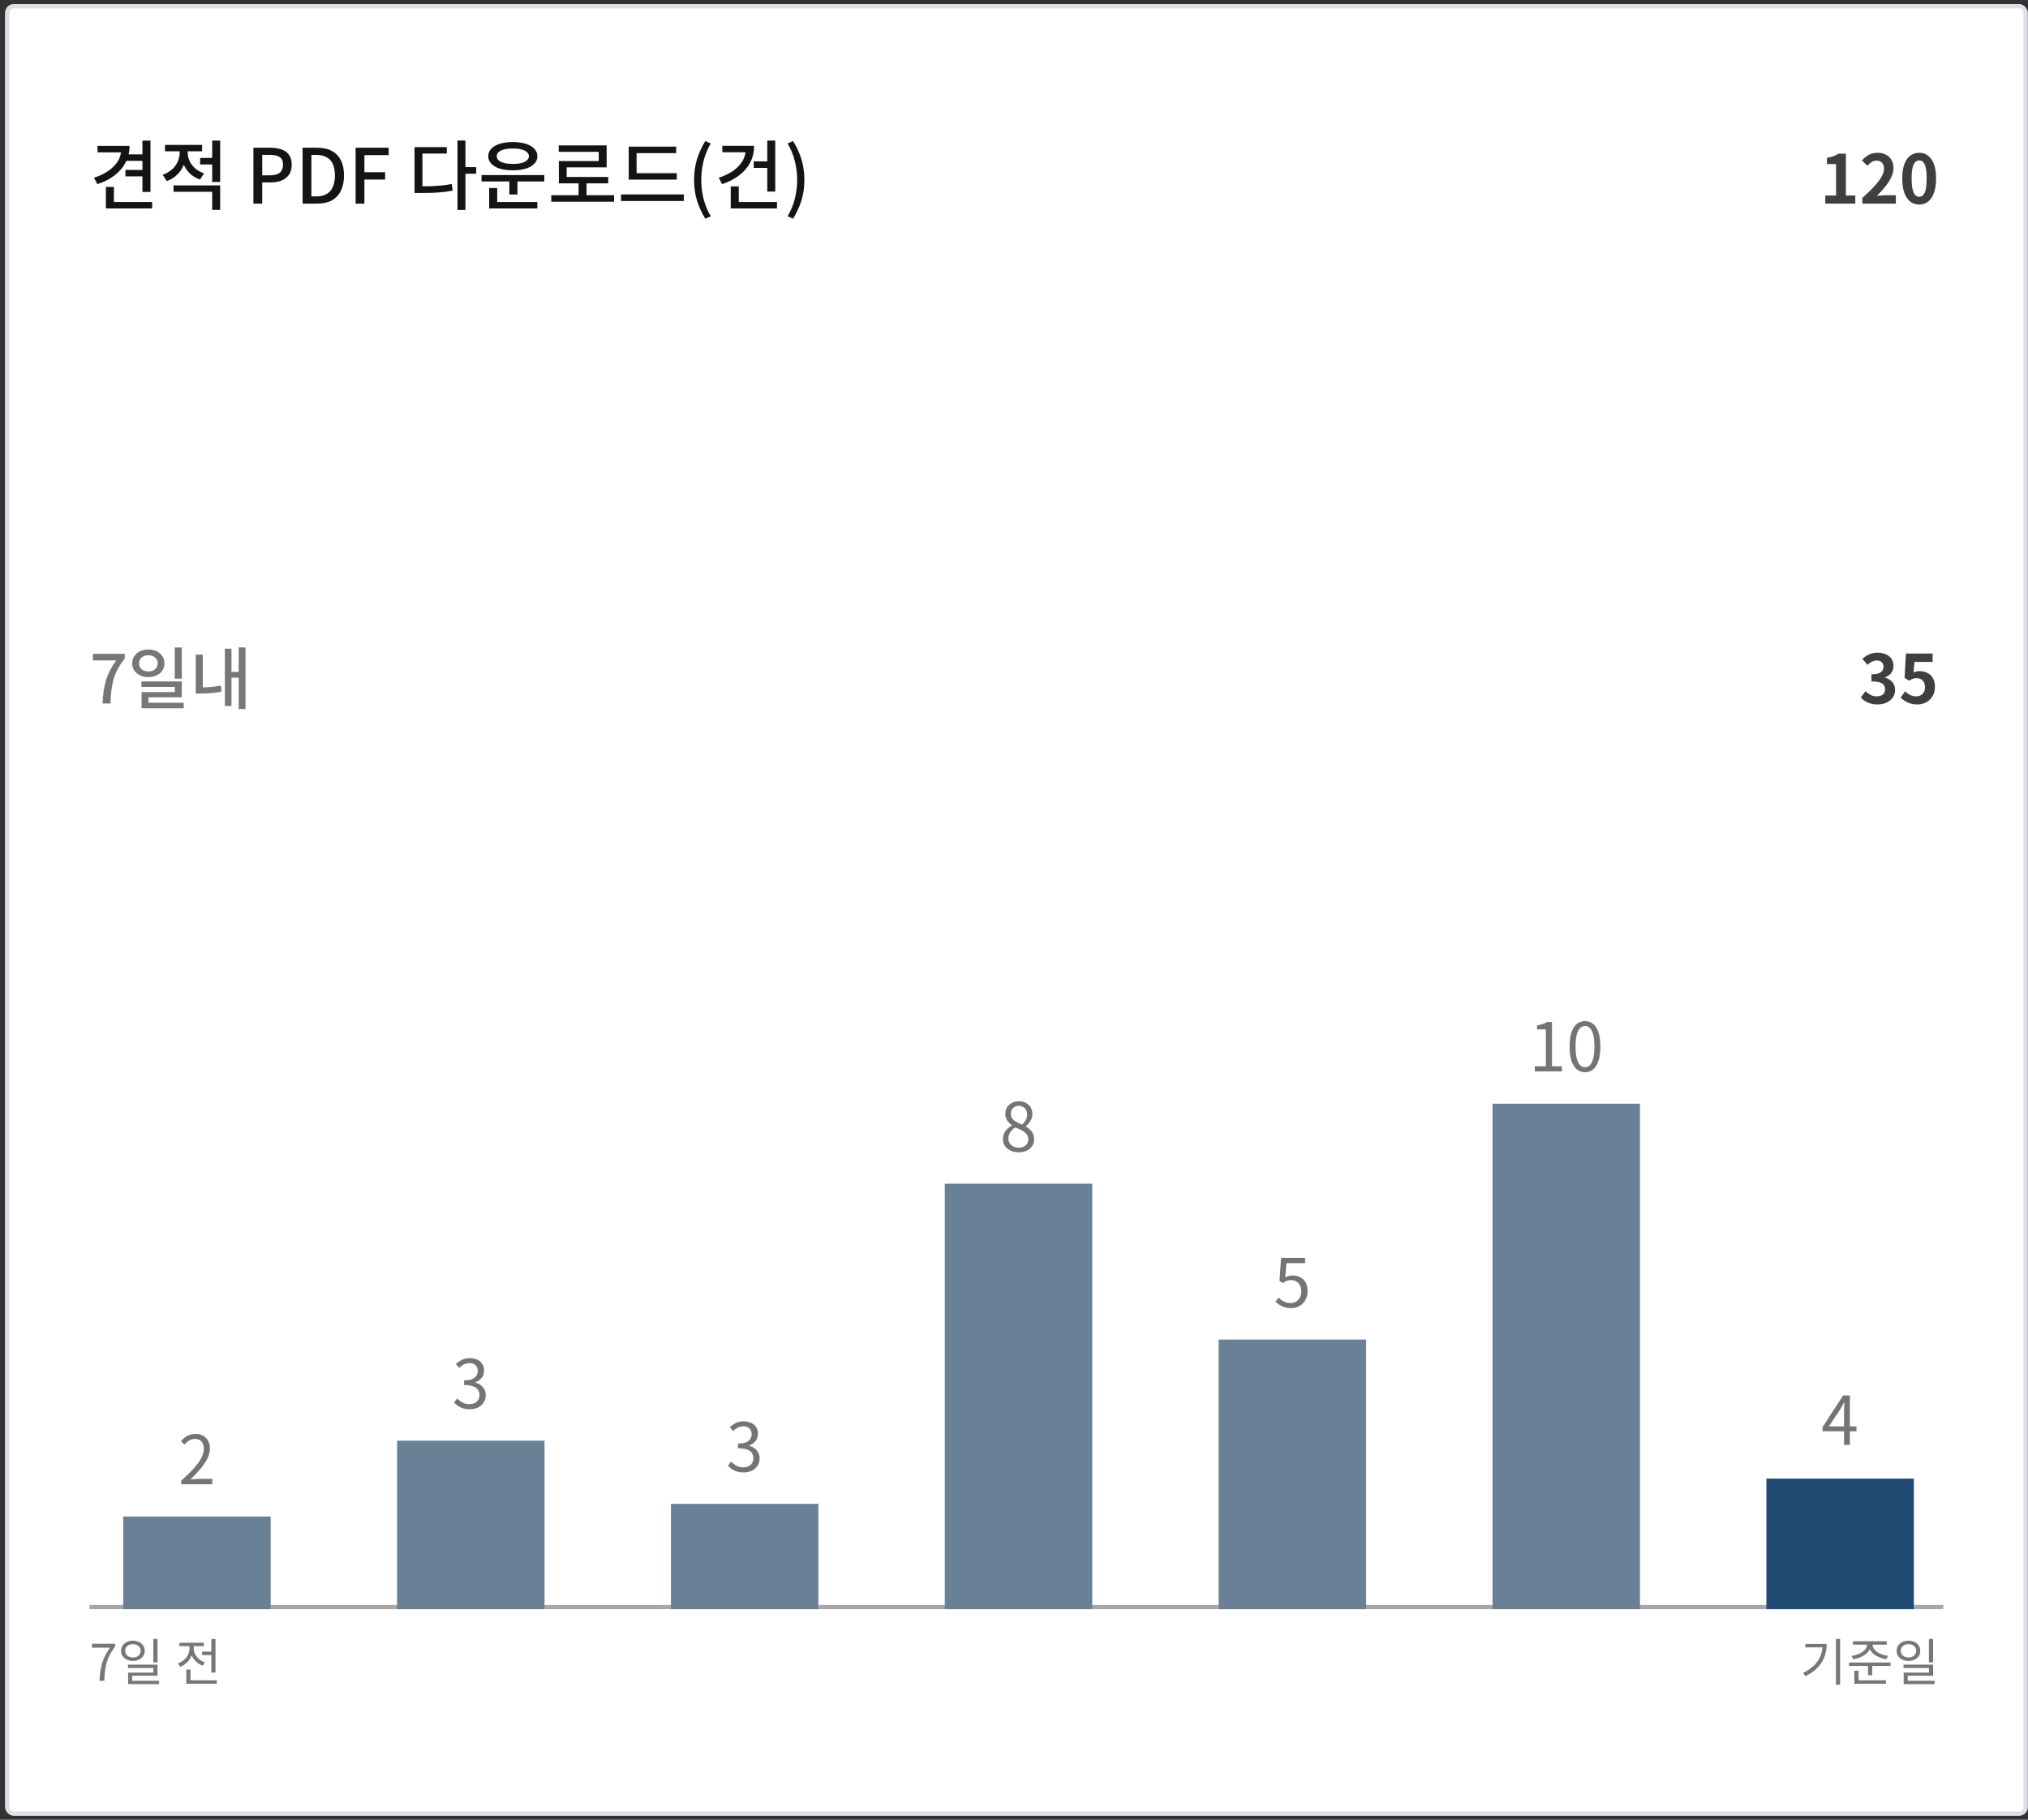 <svg width="361" height="324" viewBox="0 0 361 324" fill="none" xmlns="http://www.w3.org/2000/svg">
<rect x="0" y="0" width="361" height="324" fill="#333333" stroke="none"/>
<g clip-path="url(#clip0_383_5258)">
<rect x="0.93" y="0.75" width="360" height="322.5" rx="1.5" fill="white"/>
<path d="M25.353 25.032H26.784V34.171H25.353V25.032ZM21.573 25.977H23.058C23.058 27.056 22.824 28.042 22.356 28.933C21.897 29.815 21.24 30.584 20.385 31.241C19.53 31.89 18.513 32.403 17.334 32.781L16.727 31.646C17.717 31.331 18.572 30.922 19.292 30.418C20.021 29.914 20.583 29.343 20.979 28.703C21.375 28.055 21.573 27.354 21.573 26.598V25.977ZM17.361 25.977H22.451V27.124H17.361V25.977ZM22.437 27.488H25.569V28.636H22.437V27.488ZM22.329 30.256H25.502V31.404H22.329V30.256ZM18.846 35.967H27.081V37.114H18.846V35.967ZM18.846 33.28H20.277V36.682H18.846V33.28ZM31.981 26.273H33.142V27.178C33.142 27.934 33.002 28.649 32.723 29.325C32.453 30 32.062 30.589 31.549 31.093C31.036 31.597 30.415 31.98 29.686 32.24L28.957 31.12C29.443 30.949 29.87 30.729 30.239 30.459C30.617 30.189 30.937 29.878 31.198 29.527C31.459 29.167 31.652 28.789 31.778 28.393C31.913 27.988 31.981 27.583 31.981 27.178V26.273ZM32.264 26.273H33.412V27.165C33.412 27.677 33.524 28.177 33.749 28.663C33.974 29.149 34.303 29.585 34.735 29.973C35.167 30.351 35.693 30.648 36.314 30.863L35.612 31.971C34.901 31.727 34.294 31.363 33.79 30.877C33.295 30.391 32.917 29.828 32.656 29.189C32.395 28.55 32.264 27.875 32.264 27.165V26.273ZM35.626 28.123H38.177V29.284H35.626V28.123ZM29.375 25.801H35.977V26.935H29.375V25.801ZM30.887 33.01H39.19V37.37H37.772V34.144H30.887V33.01ZM37.772 25.032H39.19V32.389H37.772V25.032ZM45.11 36.25V26.3H48.12C48.867 26.3 49.525 26.399 50.092 26.598C50.658 26.787 51.104 27.102 51.428 27.543C51.761 27.974 51.928 28.569 51.928 29.325C51.928 30.044 51.766 30.639 51.441 31.107C51.117 31.566 50.672 31.912 50.105 32.146C49.547 32.371 48.904 32.483 48.175 32.483H46.676V36.25H45.11ZM46.676 31.215H48.039C48.822 31.215 49.407 31.061 49.794 30.756C50.181 30.45 50.375 29.973 50.375 29.325C50.375 28.659 50.172 28.2 49.767 27.948C49.362 27.695 48.764 27.57 47.972 27.57H46.676V31.215ZM53.864 36.25V26.3H56.442C57.468 26.3 58.337 26.489 59.048 26.867C59.759 27.236 60.299 27.785 60.668 28.515C61.046 29.244 61.235 30.152 61.235 31.241C61.235 32.322 61.046 33.235 60.668 33.982C60.299 34.729 59.763 35.296 59.061 35.683C58.359 36.061 57.513 36.25 56.523 36.25H53.864ZM55.43 34.968H56.334C57.045 34.968 57.644 34.828 58.13 34.549C58.625 34.27 58.994 33.856 59.237 33.307C59.489 32.749 59.615 32.06 59.615 31.241C59.615 30.413 59.489 29.73 59.237 29.189C58.994 28.649 58.625 28.249 58.13 27.988C57.644 27.718 57.045 27.583 56.334 27.583H55.43V34.968ZM63.303 36.25V26.3H69.189V27.623H64.869V30.661H68.555V31.971H64.869V36.25H63.303ZM81.434 25.018H82.852V37.384H81.434V25.018ZM82.541 29.756H84.769V30.931H82.541V29.756ZM73.793 33.172H74.792C75.53 33.172 76.21 33.163 76.831 33.145C77.452 33.118 78.055 33.078 78.64 33.023C79.225 32.961 79.819 32.875 80.422 32.767L80.57 33.941C79.949 34.059 79.337 34.148 78.734 34.212C78.14 34.266 77.519 34.306 76.871 34.333C76.232 34.351 75.539 34.36 74.792 34.36H73.793V33.172ZM73.793 26.192H79.531V27.34H75.197V33.725H73.793V26.192ZM85.713 31.174H96.891V32.308H85.713V31.174ZM90.667 31.903H92.112V34.63H90.667V31.903ZM87.076 35.967H95.648V37.114H87.076V35.967ZM87.076 33.469H88.507V36.264H87.076V33.469ZM91.288 25.288C92.161 25.288 92.926 25.392 93.583 25.599C94.24 25.805 94.749 26.098 95.109 26.476C95.478 26.854 95.662 27.299 95.662 27.812C95.662 28.326 95.478 28.771 95.109 29.149C94.749 29.527 94.24 29.82 93.583 30.026C92.926 30.224 92.161 30.323 91.288 30.323C90.415 30.323 89.645 30.224 88.98 30.026C88.323 29.82 87.814 29.527 87.454 29.149C87.094 28.771 86.914 28.326 86.914 27.812C86.914 27.299 87.094 26.854 87.454 26.476C87.814 26.098 88.323 25.805 88.98 25.599C89.645 25.392 90.415 25.288 91.288 25.288ZM91.288 26.436C90.712 26.436 90.208 26.489 89.776 26.598C89.344 26.706 89.011 26.863 88.777 27.07C88.543 27.277 88.426 27.524 88.426 27.812C88.426 28.101 88.543 28.348 88.777 28.555C89.011 28.762 89.344 28.919 89.776 29.027C90.208 29.136 90.712 29.189 91.288 29.189C91.873 29.189 92.377 29.136 92.8 29.027C93.223 28.919 93.552 28.762 93.785 28.555C94.028 28.348 94.15 28.101 94.15 27.812C94.15 27.524 94.028 27.277 93.785 27.07C93.552 26.863 93.223 26.706 92.8 26.598C92.377 26.489 91.873 26.436 91.288 26.436ZM98.132 34.752H109.309V35.913H98.132V34.752ZM102.991 32.24H104.409V35.224H102.991V32.24ZM99.454 25.882H107.986V29.797H100.872V32.078H99.481V28.677H106.582V27.029H99.454V25.882ZM99.481 31.512H108.27V32.645H99.481V31.512ZM111.914 30.837H120.473V31.984H111.914V30.837ZM110.55 34.617H121.728V35.778H110.55V34.617ZM111.914 26.111H120.365V27.259H113.318V31.336H111.914V26.111ZM125.548 38.937C124.918 37.91 124.427 36.84 124.076 35.724C123.725 34.599 123.55 33.365 123.55 32.025C123.55 30.692 123.725 29.464 124.076 28.339C124.427 27.214 124.918 26.139 125.548 25.113L126.52 25.544C125.944 26.517 125.516 27.561 125.237 28.677C124.967 29.784 124.832 30.899 124.832 32.025C124.832 33.158 124.967 34.279 125.237 35.386C125.516 36.493 125.944 37.532 126.52 38.505L125.548 38.937ZM136.583 25.032H138.001V34.103H136.583V25.032ZM134.167 28.73H136.826V29.892H134.167V28.73ZM132.749 25.963H134.234C134.234 27.052 134.005 28.042 133.546 28.933C133.087 29.815 132.43 30.58 131.575 31.228C130.729 31.876 129.716 32.394 128.537 32.781L127.943 31.646C128.924 31.331 129.775 30.922 130.495 30.418C131.215 29.914 131.768 29.338 132.155 28.69C132.551 28.042 132.749 27.335 132.749 26.57V25.963ZM128.578 25.963H133.654V27.11H128.578V25.963ZM130.076 35.967H138.311V37.114H130.076V35.967ZM130.076 33.185H131.507V36.601H130.076V33.185ZM141.172 38.937L140.2 38.505C140.776 37.532 141.204 36.493 141.483 35.386C141.762 34.279 141.901 33.158 141.901 32.025C141.901 30.899 141.762 29.784 141.483 28.677C141.204 27.561 140.776 26.517 140.2 25.544L141.172 25.113C141.811 26.139 142.306 27.214 142.657 28.339C143.008 29.464 143.184 30.692 143.184 32.025C143.184 33.365 143.008 34.599 142.657 35.724C142.306 36.84 141.811 37.91 141.172 38.937Z" fill="#141414"/>
<path d="M324.914 36.25V34.81H326.834V29.206H325.214V28.102C325.662 28.022 326.046 27.926 326.366 27.814C326.694 27.694 326.998 27.542 327.278 27.358H328.586V34.81H330.254V36.25H324.914ZM331.525 36.25V35.23C332.333 34.51 333.021 33.842 333.589 33.226C334.165 32.61 334.605 32.038 334.909 31.51C335.213 30.974 335.365 30.478 335.365 30.022C335.365 29.734 335.313 29.482 335.209 29.266C335.105 29.05 334.953 28.886 334.753 28.774C334.561 28.654 334.321 28.594 334.033 28.594C333.713 28.594 333.417 28.686 333.145 28.87C332.881 29.046 332.637 29.258 332.413 29.506L331.429 28.558C331.845 28.11 332.269 27.774 332.701 27.55C333.141 27.318 333.661 27.202 334.261 27.202C334.821 27.202 335.309 27.318 335.725 27.55C336.149 27.774 336.477 28.09 336.709 28.498C336.941 28.906 337.057 29.386 337.057 29.938C337.057 30.474 336.921 31.022 336.649 31.582C336.385 32.134 336.029 32.686 335.581 33.238C335.133 33.79 334.637 34.334 334.093 34.87C334.325 34.838 334.573 34.814 334.837 34.798C335.109 34.774 335.349 34.762 335.557 34.762H337.477V36.25H331.525ZM341.627 36.418C341.027 36.418 340.499 36.246 340.043 35.902C339.595 35.55 339.243 35.03 338.987 34.342C338.739 33.646 338.615 32.786 338.615 31.762C338.615 30.746 338.739 29.902 338.987 29.23C339.243 28.55 339.595 28.042 340.043 27.706C340.499 27.37 341.027 27.202 341.627 27.202C342.235 27.202 342.763 27.374 343.211 27.718C343.659 28.054 344.007 28.558 344.255 29.23C344.511 29.902 344.639 30.746 344.639 31.762C344.639 32.786 344.511 33.646 344.255 34.342C344.007 35.03 343.659 35.55 343.211 35.902C342.763 36.246 342.235 36.418 341.627 36.418ZM341.627 35.038C341.891 35.038 342.123 34.938 342.323 34.738C342.523 34.538 342.679 34.202 342.791 33.73C342.903 33.25 342.959 32.594 342.959 31.762C342.959 30.938 342.903 30.294 342.791 29.83C342.679 29.358 342.523 29.03 342.323 28.846C342.123 28.654 341.891 28.558 341.627 28.558C341.379 28.558 341.151 28.654 340.943 28.846C340.743 29.03 340.583 29.358 340.463 29.83C340.343 30.294 340.283 30.938 340.283 31.762C340.283 32.594 340.343 33.25 340.463 33.73C340.583 34.202 340.743 34.538 340.943 34.738C341.151 34.938 341.379 35.038 341.627 35.038Z" fill="#3F3F3F"/>
<path d="M18.247 125.25C18.287 124.442 18.355 123.702 18.451 123.03C18.547 122.35 18.687 121.71 18.871 121.11C19.055 120.502 19.295 119.914 19.591 119.346C19.887 118.77 20.247 118.182 20.671 117.582H16.531V116.406H22.207V117.258C21.695 117.898 21.279 118.518 20.959 119.118C20.639 119.71 20.391 120.314 20.215 120.93C20.039 121.546 19.911 122.206 19.831 122.91C19.751 123.606 19.695 124.386 19.663 125.25H18.247ZM26.41 115.638C26.962 115.638 27.454 115.742 27.886 115.95C28.318 116.158 28.658 116.45 28.906 116.826C29.154 117.194 29.278 117.622 29.278 118.11C29.278 118.59 29.154 119.014 28.906 119.382C28.658 119.75 28.318 120.038 27.886 120.246C27.454 120.454 26.962 120.558 26.41 120.558C25.858 120.558 25.366 120.454 24.934 120.246C24.502 120.038 24.158 119.75 23.902 119.382C23.654 119.014 23.53 118.59 23.53 118.11C23.53 117.622 23.654 117.194 23.902 116.826C24.158 116.45 24.502 116.158 24.934 115.95C25.366 115.742 25.858 115.638 26.41 115.638ZM26.41 116.658C26.09 116.658 25.806 116.718 25.558 116.838C25.31 116.958 25.114 117.126 24.97 117.342C24.826 117.558 24.754 117.81 24.754 118.098C24.754 118.394 24.826 118.65 24.97 118.866C25.114 119.082 25.31 119.25 25.558 119.37C25.806 119.482 26.09 119.538 26.41 119.538C26.73 119.538 27.014 119.482 27.262 119.37C27.51 119.25 27.706 119.082 27.85 118.866C27.994 118.65 28.066 118.394 28.066 118.098C28.066 117.81 27.994 117.558 27.85 117.342C27.706 117.126 27.506 116.958 27.25 116.838C27.002 116.718 26.722 116.658 26.41 116.658ZM31.102 115.278H32.362V120.834H31.102V115.278ZM25.174 121.326H32.362V124.146H26.434V125.646H25.198V123.222H31.126V122.31H25.174V121.326ZM25.198 125.118H32.698V126.102H25.198V125.118ZM42.489 115.266H43.702V126.234H42.489V115.266ZM40.834 119.634H42.825V120.654H40.834V119.634ZM40.029 115.494H41.206V125.694H40.029V115.494ZM34.846 116.55H36.105V122.874H34.846V116.55ZM34.846 122.394H35.578C36.13 122.394 36.714 122.374 37.33 122.334C37.953 122.286 38.617 122.194 39.322 122.058L39.441 123.138C38.714 123.282 38.029 123.374 37.389 123.414C36.749 123.454 36.145 123.474 35.578 123.474H34.846V122.394Z" fill="#777777"/>
<path d="M334.207 125.418C333.743 125.418 333.327 125.362 332.959 125.25C332.591 125.146 332.263 125.002 331.975 124.818C331.695 124.626 331.451 124.414 331.243 124.182L332.071 123.066C332.343 123.314 332.639 123.53 332.959 123.714C333.287 123.89 333.651 123.978 334.051 123.978C334.355 123.978 334.619 123.93 334.843 123.834C335.075 123.738 335.251 123.598 335.371 123.414C335.499 123.23 335.563 123.006 335.563 122.742C335.563 122.446 335.491 122.194 335.347 121.986C335.211 121.77 334.967 121.606 334.615 121.494C334.263 121.382 333.767 121.326 333.127 121.326V120.054C333.671 120.054 334.099 119.998 334.411 119.886C334.723 119.766 334.943 119.606 335.071 119.406C335.207 119.198 335.275 118.962 335.275 118.698C335.275 118.354 335.171 118.086 334.963 117.894C334.755 117.694 334.463 117.594 334.087 117.594C333.775 117.594 333.483 117.666 333.211 117.81C332.947 117.946 332.683 118.134 332.419 118.374L331.507 117.282C331.899 116.954 332.311 116.694 332.743 116.502C333.175 116.302 333.651 116.202 334.171 116.202C334.739 116.202 335.239 116.294 335.671 116.478C336.111 116.662 336.451 116.93 336.691 117.282C336.931 117.634 337.051 118.062 337.051 118.566C337.051 119.046 336.923 119.458 336.667 119.802C336.411 120.146 336.047 120.41 335.575 120.594V120.654C335.903 120.742 336.199 120.886 336.463 121.086C336.735 121.278 336.947 121.522 337.099 121.818C337.259 122.114 337.339 122.458 337.339 122.85C337.339 123.386 337.195 123.846 336.907 124.23C336.627 124.614 336.247 124.91 335.767 125.118C335.295 125.318 334.775 125.418 334.207 125.418ZM341.333 125.418C340.861 125.418 340.441 125.362 340.073 125.25C339.705 125.138 339.377 124.99 339.089 124.806C338.801 124.622 338.545 124.422 338.321 124.206L339.137 123.078C339.305 123.246 339.485 123.398 339.677 123.534C339.877 123.67 340.093 123.778 340.325 123.858C340.565 123.938 340.821 123.978 341.093 123.978C341.397 123.978 341.665 123.914 341.897 123.786C342.137 123.658 342.325 123.474 342.461 123.234C342.597 122.986 342.665 122.69 342.665 122.346C342.665 121.834 342.525 121.438 342.245 121.158C341.973 120.878 341.613 120.738 341.165 120.738C340.909 120.738 340.689 120.774 340.505 120.846C340.321 120.91 340.097 121.026 339.833 121.194L339.029 120.678L339.269 116.358H344.021V117.846H340.793L340.625 119.73C340.801 119.65 340.973 119.59 341.141 119.55C341.309 119.51 341.493 119.49 341.693 119.49C342.189 119.49 342.645 119.59 343.061 119.79C343.477 119.982 343.809 120.286 344.057 120.702C344.305 121.118 344.429 121.65 344.429 122.298C344.429 122.954 344.281 123.518 343.985 123.99C343.697 124.454 343.317 124.81 342.845 125.058C342.381 125.298 341.877 125.418 341.333 125.418Z" fill="#3F3F3F"/>
<path d="M17.713 299.25C17.743 298.626 17.794 298.053 17.866 297.531C17.944 297.003 18.055 296.508 18.199 296.046C18.343 295.578 18.526 295.125 18.748 294.687C18.976 294.249 19.252 293.805 19.576 293.355H16.372V292.653H20.503V293.148C20.119 293.646 19.804 294.123 19.558 294.579C19.318 295.035 19.129 295.5 18.991 295.974C18.859 296.448 18.76 296.952 18.694 297.486C18.634 298.014 18.592 298.602 18.568 299.25H17.713ZM23.659 292.104C24.067 292.104 24.427 292.182 24.739 292.338C25.057 292.488 25.306 292.698 25.486 292.968C25.666 293.238 25.756 293.553 25.756 293.913C25.756 294.267 25.666 294.582 25.486 294.858C25.306 295.128 25.057 295.338 24.739 295.488C24.427 295.638 24.067 295.713 23.659 295.713C23.257 295.713 22.897 295.638 22.579 295.488C22.261 295.338 22.009 295.128 21.823 294.858C21.643 294.582 21.553 294.267 21.553 293.913C21.553 293.553 21.643 293.238 21.823 292.968C22.009 292.698 22.261 292.488 22.579 292.338C22.897 292.182 23.257 292.104 23.659 292.104ZM23.659 292.725C23.395 292.725 23.158 292.776 22.948 292.878C22.744 292.974 22.582 293.112 22.462 293.292C22.342 293.472 22.282 293.679 22.282 293.913C22.282 294.147 22.342 294.354 22.462 294.534C22.582 294.708 22.744 294.846 22.948 294.948C23.158 295.05 23.395 295.101 23.659 295.101C23.923 295.101 24.157 295.05 24.361 294.948C24.571 294.846 24.736 294.708 24.856 294.534C24.976 294.354 25.036 294.147 25.036 293.913C25.036 293.679 24.976 293.472 24.856 293.292C24.736 293.112 24.571 292.974 24.361 292.878C24.157 292.776 23.923 292.725 23.659 292.725ZM27.295 291.807H28.042V295.974H27.295V291.807ZM22.777 296.379H28.042V298.35H23.524V299.574H22.804V297.792H27.304V296.973H22.777V296.379ZM22.804 299.241H28.321V299.844H22.804V299.241ZM35.976 294.057H38.037V294.669H35.976V294.057ZM37.614 291.816H38.361V297.783H37.614V291.816ZM33.168 299.16H38.586V299.772H33.168V299.16ZM33.168 297.252H33.906V299.466H33.168V297.252ZM33.735 292.824H34.347V293.481C34.347 293.973 34.251 294.438 34.059 294.876C33.873 295.308 33.609 295.686 33.267 296.01C32.925 296.328 32.529 296.574 32.079 296.748L31.692 296.145C31.992 296.037 32.265 295.893 32.511 295.713C32.763 295.533 32.982 295.326 33.168 295.092C33.354 294.858 33.495 294.603 33.591 294.327C33.687 294.051 33.735 293.769 33.735 293.481V292.824ZM33.879 292.824H34.491V293.481C34.491 293.829 34.572 294.168 34.734 294.498C34.896 294.828 35.127 295.122 35.427 295.38C35.727 295.632 36.072 295.827 36.462 295.965L36.084 296.559C35.64 296.397 35.253 296.163 34.923 295.857C34.593 295.545 34.335 295.185 34.149 294.777C33.969 294.369 33.879 293.937 33.879 293.481V292.824ZM31.926 292.473H36.273V293.085H31.926V292.473Z" fill="#777777"/>
<path d="M326.811 291.807H327.558V299.952H326.811V291.807ZM324.426 292.689H325.164C325.164 293.277 325.092 293.844 324.948 294.39C324.81 294.936 324.591 295.455 324.291 295.947C323.991 296.433 323.601 296.886 323.121 297.306C322.641 297.726 322.059 298.101 321.375 298.431L320.979 297.828C321.765 297.45 322.413 297.009 322.923 296.505C323.433 296.001 323.811 295.44 324.057 294.822C324.303 294.198 324.426 293.526 324.426 292.806V292.689ZM321.357 292.689H324.741V293.292H321.357V292.689ZM332.355 292.581H333.012V292.824C333.012 293.166 332.928 293.481 332.76 293.769C332.592 294.057 332.361 294.315 332.067 294.543C331.779 294.765 331.446 294.951 331.068 295.101C330.696 295.245 330.3 295.347 329.88 295.407L329.601 294.813C329.889 294.771 330.168 294.708 330.438 294.624C330.714 294.54 330.966 294.438 331.194 294.318C331.422 294.192 331.623 294.051 331.797 293.895C331.971 293.739 332.106 293.571 332.202 293.391C332.304 293.211 332.355 293.022 332.355 292.824V292.581ZM332.661 292.581H333.318V292.824C333.318 293.016 333.366 293.202 333.462 293.382C333.564 293.562 333.702 293.733 333.876 293.895C334.05 294.051 334.251 294.192 334.479 294.318C334.713 294.438 334.965 294.54 335.235 294.624C335.505 294.708 335.784 294.771 336.072 294.813L335.793 295.407C335.379 295.347 334.983 295.245 334.605 295.101C334.227 294.951 333.894 294.765 333.606 294.543C333.318 294.315 333.087 294.057 332.913 293.769C332.745 293.481 332.661 293.166 332.661 292.824V292.581ZM329.835 292.212H335.847V292.815H329.835V292.212ZM329.151 295.992H336.531V296.604H329.151V295.992ZM332.517 296.379H333.264V298.251H332.517V296.379ZM330.087 299.16H335.712V299.772H330.087V299.16ZM330.087 297.459H330.834V299.385H330.087V297.459ZM339.725 292.104C340.133 292.104 340.493 292.182 340.805 292.338C341.123 292.488 341.372 292.698 341.552 292.968C341.732 293.238 341.822 293.553 341.822 293.913C341.822 294.267 341.732 294.582 341.552 294.858C341.372 295.128 341.123 295.338 340.805 295.488C340.493 295.638 340.133 295.713 339.725 295.713C339.323 295.713 338.963 295.638 338.645 295.488C338.327 295.338 338.075 295.128 337.889 294.858C337.709 294.582 337.619 294.267 337.619 293.913C337.619 293.553 337.709 293.238 337.889 292.968C338.075 292.698 338.327 292.488 338.645 292.338C338.963 292.182 339.323 292.104 339.725 292.104ZM339.725 292.725C339.461 292.725 339.224 292.776 339.014 292.878C338.81 292.974 338.648 293.112 338.528 293.292C338.408 293.472 338.348 293.679 338.348 293.913C338.348 294.147 338.408 294.354 338.528 294.534C338.648 294.708 338.81 294.846 339.014 294.948C339.224 295.05 339.461 295.101 339.725 295.101C339.989 295.101 340.223 295.05 340.427 294.948C340.637 294.846 340.802 294.708 340.922 294.534C341.042 294.354 341.102 294.147 341.102 293.913C341.102 293.679 341.042 293.472 340.922 293.292C340.802 293.112 340.637 292.974 340.427 292.878C340.223 292.776 339.989 292.725 339.725 292.725ZM343.361 291.807H344.108V295.974H343.361V291.807ZM338.843 296.379H344.108V298.35H339.59V299.574H338.87V297.792H343.37V296.973H338.843V296.379ZM338.87 299.241H344.387V299.844H338.87V299.241Z" fill="#777777"/>
<line x1="15.931" y1="286.125" x2="345.931" y2="286.125" stroke="#A8A8A8" stroke-width="0.75"/>
<path d="M328.26 257.25V251.25C328.26 251.034 328.268 250.77 328.284 250.458C328.3 250.146 328.312 249.878 328.32 249.654H328.272C328.16 249.862 328.044 250.078 327.924 250.302C327.812 250.518 327.692 250.734 327.564 250.95L325.56 253.95H330.468V254.826H324.42V254.106L328.08 248.454H329.292V257.25H328.26Z" fill="#747474"/>
<path d="M32.255 264.25V263.602C33.175 262.794 33.931 262.058 34.523 261.394C35.123 260.73 35.568 260.114 35.855 259.546C36.144 258.97 36.288 258.43 36.288 257.926C36.288 257.59 36.227 257.29 36.108 257.026C35.995 256.762 35.819 256.558 35.58 256.414C35.34 256.262 35.035 256.186 34.667 256.186C34.307 256.186 33.971 256.282 33.66 256.474C33.355 256.666 33.084 256.91 32.843 257.206L32.208 256.582C32.559 256.19 32.94 255.878 33.347 255.646C33.755 255.414 34.239 255.298 34.8 255.298C35.328 255.298 35.779 255.406 36.156 255.622C36.539 255.83 36.836 256.13 37.044 256.522C37.26 256.906 37.367 257.358 37.367 257.878C37.367 258.462 37.219 259.054 36.923 259.654C36.636 260.254 36.231 260.866 35.712 261.49C35.2 262.106 34.599 262.738 33.911 263.386C34.144 263.37 34.383 263.354 34.632 263.338C34.888 263.314 35.127 263.302 35.352 263.302H37.788V264.25H32.255Z" fill="#747474"/>
<rect width="26.25" height="16.5" transform="translate(21.931 270)" fill="#6A8096"/>
<path d="M83.633 250.906C83.177 250.906 82.773 250.85 82.421 250.738C82.078 250.626 81.773 250.478 81.51 250.294C81.246 250.11 81.017 249.91 80.826 249.694L81.389 248.986C81.645 249.25 81.945 249.486 82.29 249.694C82.641 249.894 83.066 249.994 83.561 249.994C83.913 249.994 84.222 249.93 84.486 249.802C84.757 249.666 84.969 249.478 85.121 249.238C85.273 248.99 85.35 248.698 85.35 248.362C85.35 248.01 85.261 247.702 85.085 247.438C84.918 247.174 84.633 246.97 84.234 246.826C83.834 246.674 83.293 246.598 82.614 246.598V245.758C83.222 245.758 83.701 245.686 84.053 245.542C84.406 245.39 84.657 245.186 84.809 244.93C84.969 244.674 85.049 244.39 85.049 244.078C85.049 243.654 84.918 243.318 84.653 243.07C84.389 242.814 84.025 242.686 83.561 242.686C83.21 242.686 82.877 242.766 82.566 242.926C82.261 243.086 81.986 243.29 81.737 243.538L81.15 242.842C81.486 242.538 81.85 242.29 82.242 242.098C82.641 241.898 83.094 241.798 83.597 241.798C84.094 241.798 84.534 241.886 84.918 242.062C85.309 242.23 85.614 242.478 85.829 242.806C86.053 243.134 86.165 243.53 86.165 243.994C86.165 244.53 86.022 244.974 85.734 245.326C85.445 245.678 85.07 245.938 84.606 246.106V246.166C84.95 246.246 85.261 246.386 85.541 246.586C85.822 246.786 86.046 247.038 86.213 247.342C86.382 247.646 86.466 247.998 86.466 248.398C86.466 248.918 86.338 249.366 86.082 249.742C85.826 250.118 85.486 250.406 85.061 250.606C84.638 250.806 84.162 250.906 83.633 250.906Z" fill="#747474"/>
<rect width="26.25" height="30" transform="translate(70.681 256.5)" fill="#6A8096"/>
<path d="M132.384 262.156C131.928 262.156 131.524 262.1 131.172 261.988C130.828 261.876 130.524 261.728 130.26 261.544C129.996 261.36 129.768 261.16 129.576 260.944L130.14 260.236C130.396 260.5 130.696 260.736 131.04 260.944C131.392 261.144 131.816 261.244 132.312 261.244C132.664 261.244 132.972 261.18 133.236 261.052C133.508 260.916 133.72 260.728 133.872 260.488C134.024 260.24 134.1 259.948 134.1 259.612C134.1 259.26 134.012 258.952 133.836 258.688C133.668 258.424 133.384 258.22 132.984 258.076C132.584 257.924 132.044 257.848 131.364 257.848V257.008C131.972 257.008 132.452 256.936 132.804 256.792C133.156 256.64 133.408 256.436 133.56 256.18C133.72 255.924 133.8 255.64 133.8 255.328C133.8 254.904 133.668 254.568 133.404 254.32C133.14 254.064 132.776 253.936 132.312 253.936C131.96 253.936 131.628 254.016 131.316 254.176C131.012 254.336 130.736 254.54 130.488 254.788L129.9 254.092C130.236 253.788 130.6 253.54 130.992 253.348C131.392 253.148 131.844 253.048 132.348 253.048C132.844 253.048 133.284 253.136 133.668 253.312C134.06 253.48 134.364 253.728 134.58 254.056C134.804 254.384 134.916 254.78 134.916 255.244C134.916 255.78 134.772 256.224 134.484 256.576C134.196 256.928 133.82 257.188 133.356 257.356V257.416C133.7 257.496 134.012 257.636 134.292 257.836C134.572 258.036 134.796 258.288 134.964 258.592C135.132 258.896 135.216 259.248 135.216 259.648C135.216 260.168 135.088 260.616 134.832 260.992C134.576 261.368 134.236 261.656 133.812 261.856C133.388 262.056 132.912 262.156 132.384 262.156Z" fill="#747474"/>
<rect width="26.25" height="18.75" transform="translate(119.431 267.75)" fill="#6A8096"/>
<path d="M181.338 205.156C180.794 205.156 180.31 205.056 179.886 204.856C179.462 204.656 179.13 204.38 178.89 204.028C178.65 203.676 178.53 203.272 178.53 202.816C178.53 202.424 178.606 202.072 178.758 201.76C178.918 201.44 179.122 201.168 179.37 200.944C179.618 200.712 179.874 200.524 180.138 200.38V200.332C179.818 200.108 179.538 199.832 179.298 199.504C179.066 199.168 178.95 198.768 178.95 198.304C178.95 197.856 179.054 197.468 179.262 197.14C179.478 196.804 179.766 196.544 180.126 196.36C180.494 196.168 180.906 196.072 181.362 196.072C181.866 196.072 182.298 196.172 182.658 196.372C183.018 196.572 183.294 196.844 183.486 197.188C183.678 197.532 183.774 197.932 183.774 198.388C183.774 198.692 183.71 198.98 183.582 199.252C183.462 199.524 183.314 199.768 183.138 199.984C182.962 200.192 182.786 200.368 182.61 200.512V200.572C182.866 200.716 183.106 200.892 183.33 201.1C183.554 201.3 183.734 201.548 183.87 201.844C184.014 202.132 184.086 202.48 184.086 202.888C184.086 203.304 183.97 203.688 183.738 204.04C183.514 204.384 183.194 204.656 182.778 204.856C182.37 205.056 181.89 205.156 181.338 205.156ZM181.938 200.224C182.234 199.96 182.458 199.68 182.61 199.384C182.762 199.08 182.838 198.768 182.838 198.448C182.838 198.152 182.778 197.888 182.658 197.656C182.546 197.424 182.378 197.24 182.154 197.104C181.93 196.96 181.662 196.888 181.35 196.888C180.942 196.888 180.606 197.016 180.342 197.272C180.078 197.528 179.946 197.872 179.946 198.304C179.946 198.648 180.038 198.94 180.222 199.18C180.414 199.412 180.662 199.612 180.966 199.78C181.27 199.94 181.594 200.088 181.938 200.224ZM181.35 204.34C181.694 204.34 181.99 204.276 182.238 204.148C182.494 204.02 182.69 203.844 182.826 203.62C182.97 203.396 183.042 203.14 183.042 202.852C183.042 202.556 182.978 202.304 182.85 202.096C182.722 201.88 182.55 201.692 182.334 201.532C182.126 201.372 181.882 201.228 181.602 201.1C181.322 200.972 181.026 200.848 180.714 200.728C180.362 200.952 180.07 201.236 179.838 201.58C179.614 201.916 179.502 202.296 179.502 202.72C179.502 203.024 179.582 203.3 179.742 203.548C179.902 203.796 180.122 203.992 180.402 204.136C180.69 204.272 181.006 204.34 181.35 204.34Z" fill="#747474"/>
<rect width="26.25" height="75.75" transform="translate(168.181 210.75)" fill="#6A8096"/>
<path d="M229.872 232.906C229.416 232.906 229.012 232.85 228.66 232.738C228.316 232.626 228.012 232.482 227.748 232.306C227.492 232.13 227.26 231.942 227.052 231.742L227.604 231.022C227.772 231.19 227.956 231.35 228.156 231.502C228.364 231.646 228.6 231.766 228.864 231.862C229.128 231.95 229.428 231.994 229.764 231.994C230.108 231.994 230.42 231.91 230.7 231.742C230.988 231.574 231.216 231.334 231.384 231.022C231.552 230.71 231.636 230.342 231.636 229.918C231.636 229.294 231.468 228.806 231.132 228.454C230.804 228.094 230.364 227.914 229.812 227.914C229.524 227.914 229.272 227.958 229.056 228.046C228.84 228.134 228.604 228.262 228.348 228.43L227.76 228.058L228.048 223.954H232.32V224.89H229.008L228.78 227.434C228.972 227.322 229.172 227.238 229.38 227.182C229.596 227.118 229.836 227.086 230.1 227.086C230.588 227.086 231.032 227.186 231.432 227.386C231.832 227.578 232.152 227.882 232.392 228.298C232.632 228.714 232.752 229.246 232.752 229.894C232.752 230.534 232.612 231.078 232.332 231.526C232.06 231.974 231.704 232.318 231.264 232.558C230.824 232.79 230.36 232.906 229.872 232.906Z" fill="#747474"/>
<rect width="26.25" height="48" transform="translate(216.931 238.5)" fill="#6A8096"/>
<path d="M273.205 190.75V189.838H275.173V183.274H273.601V182.578C273.993 182.506 274.333 182.418 274.621 182.314C274.917 182.21 275.185 182.09 275.425 181.954H276.265V189.838H278.029V190.75H273.205ZM282.142 190.906C281.59 190.906 281.106 190.738 280.69 190.402C280.282 190.066 279.966 189.558 279.742 188.878C279.518 188.198 279.406 187.346 279.406 186.322C279.406 185.298 279.518 184.454 279.742 183.79C279.966 183.118 280.282 182.618 280.69 182.29C281.106 181.962 281.59 181.798 282.142 181.798C282.702 181.798 283.186 181.966 283.594 182.302C284.002 182.63 284.318 183.126 284.542 183.79C284.766 184.454 284.878 185.298 284.878 186.322C284.878 187.346 284.766 188.198 284.542 188.878C284.318 189.558 284.002 190.066 283.594 190.402C283.186 190.738 282.702 190.906 282.142 190.906ZM282.142 190.018C282.478 190.018 282.77 189.89 283.018 189.634C283.274 189.378 283.47 188.978 283.606 188.434C283.75 187.882 283.822 187.178 283.822 186.322C283.822 185.466 283.75 184.77 283.606 184.234C283.47 183.69 283.274 183.294 283.018 183.046C282.77 182.79 282.478 182.662 282.142 182.662C281.814 182.662 281.522 182.79 281.266 183.046C281.01 183.294 280.81 183.69 280.666 184.234C280.53 184.77 280.462 185.466 280.462 186.322C280.462 187.178 280.53 187.882 280.666 188.434C280.81 188.978 281.01 189.378 281.266 189.634C281.522 189.89 281.814 190.018 282.142 190.018Z" fill="#747474"/>
<rect width="26.25" height="90" transform="translate(265.681 196.5)" fill="#6A8096"/>
<rect width="26.25" height="23.25" transform="translate(314.431 263.25)" fill="#214A72"/>
</g>
<rect x="1.305" y="1.125" width="359.25" height="321.75" rx="1.125" stroke="#DBDFEA" stroke-width="0.75"/>
<defs>
<clipPath id="clip0_383_5258">
<rect x="0.93" y="0.75" width="360" height="322.5" rx="1.5" fill="white"/>
</clipPath>
</defs>
</svg>
